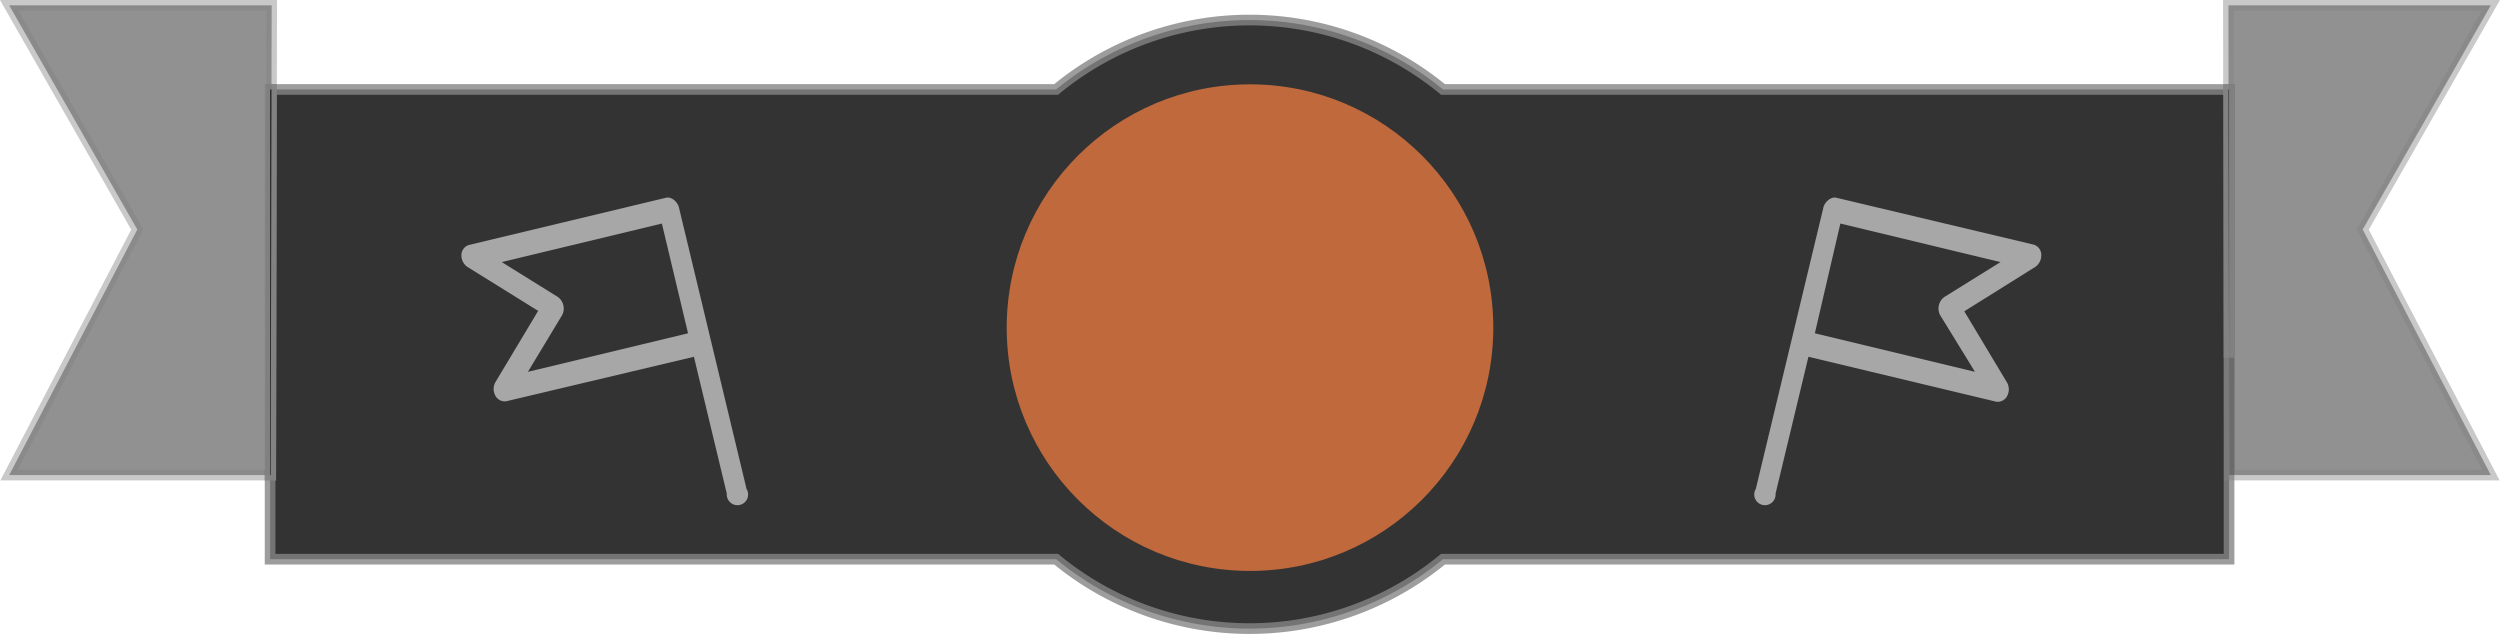 <svg xmlns="http://www.w3.org/2000/svg" width="234.18" height="59.38" viewBox="0 0 234.18 59.38"><defs><style>.\31 0667e36-98c2-41f6-bee2-009ed9d22ec5,.\35 890a8c5-3bc3-464d-9f99-d22f550d4b11,.c6a0d0fd-e6e8-4e58-a977-39aa6e823ffc{stroke:#848484;stroke-miterlimit:10;}.\35 890a8c5-3bc3-464d-9f99-d22f550d4b11{opacity:0.8;}.\31 0667e36-98c2-41f6-bee2-009ed9d22ec5{opacity:0.43;}.c6a0d0fd-e6e8-4e58-a977-39aa6e823ffc{opacity:0.85;}.\30 efcb55a-1109-4708-a341-f74cfbca7581{opacity:0.65;}.\32 6204236-0c91-4804-99f9-a8bd64eaf15f{fill:#bf693d;}.\30 a7d56d1-865c-496f-8b55-fef2fff8fc98{opacity:0.57;}.\37 a1873bc-8630-4182-af6c-9dfe6cbab662{fill:#fff;}</style></defs><title>ribbon</title><g id="1a16b7b2-7030-4e64-a540-4b23a96f086c" data-name="Layer 2"><g id="41f36a28-5b96-4f04-94b7-cf5aea707c54" data-name="Layer 2"><path class="5890a8c5-3bc3-464d-9f99-d22f550d4b11" d="M135.17,8.38a28.5,28.5,0,0,0-36.24,0H25.43L25.36,44.5H25.3v7.88H98.93a28.5,28.5,0,0,0,36.24,0H208.8V33.51l0-25.13Z"/><polygon class="10667e36-98c2-41f6-bee2-009ed9d22ec5" points="25.43 8.38 25.45 0.5 0.86 0.5 12.86 21.5 0.86 44.5 25.3 44.5 25.3 8.38 25.43 8.38"/><polygon class="c6a0d0fd-e6e8-4e58-a977-39aa6e823ffc" points="25.43 8.38 25.3 8.38 25.3 44.5 25.36 44.5 25.43 8.38"/><polygon class="0efcb55a-1109-4708-a341-f74cfbca7581" points="25.43 8.38 25.3 8.38 25.3 44.5 25.36 44.5 25.43 8.38"/><polygon class="10667e36-98c2-41f6-bee2-009ed9d22ec5" points="233.32 0.5 208.74 0.5 208.75 8.38 208.8 8.38 208.8 33.51 208.82 44.5 233.32 44.5 221.32 21.5 233.32 0.5"/><polygon class="c6a0d0fd-e6e8-4e58-a977-39aa6e823ffc" points="208.75 8.38 208.8 33.51 208.8 8.38 208.75 8.38"/><polygon class="0efcb55a-1109-4708-a341-f74cfbca7581" points="208.75 8.38 208.8 33.51 208.8 8.38 208.75 8.38"/><circle class="26204236-0c91-4804-99f9-a8bd64eaf15f" cx="117.09" cy="30.69" r="22.79"/><g class="0a7d56d1-865c-496f-8b55-fef2fff8fc98"><path class="7a1873bc-8630-4182-af6c-9dfe6cbab662" d="M172,18.52c-.52-.11-1.07.42-1.19.88l-6.34,26.4a1,1,0,1,0,1.85.44l3.08-12.82L187,37.63a1,1,0,0,0,1-.51,1.31,1.31,0,0,0,0-1.29l-4-6.67L190.65,25a1.31,1.31,0,0,0,.56-1.15,1,1,0,0,0-.69-.93Zm.39,2.42,15,3.61-5.26,3.27a1.34,1.34,0,0,0-.4,1.69L185,34.83l-15-3.61Z"/></g><g class="0a7d56d1-865c-496f-8b55-fef2fff8fc98"><path class="7a1873bc-8630-4182-af6c-9dfe6cbab662" d="M43.91,22.95a1,1,0,0,0-.69.93A1.31,1.31,0,0,0,43.78,25l6.63,4.12-4,6.67a1.31,1.31,0,0,0,0,1.29,1,1,0,0,0,1,.51L65,33.42l3.08,12.82a1,1,0,1,0,1.85-.44l-6.34-26.4c-.12-.46-.67-1-1.19-.88Zm20.54,8.27-15,3.61,3.21-5.32a1.34,1.34,0,0,0-.4-1.69L47,24.55l15-3.61Z"/></g></g></g></svg>